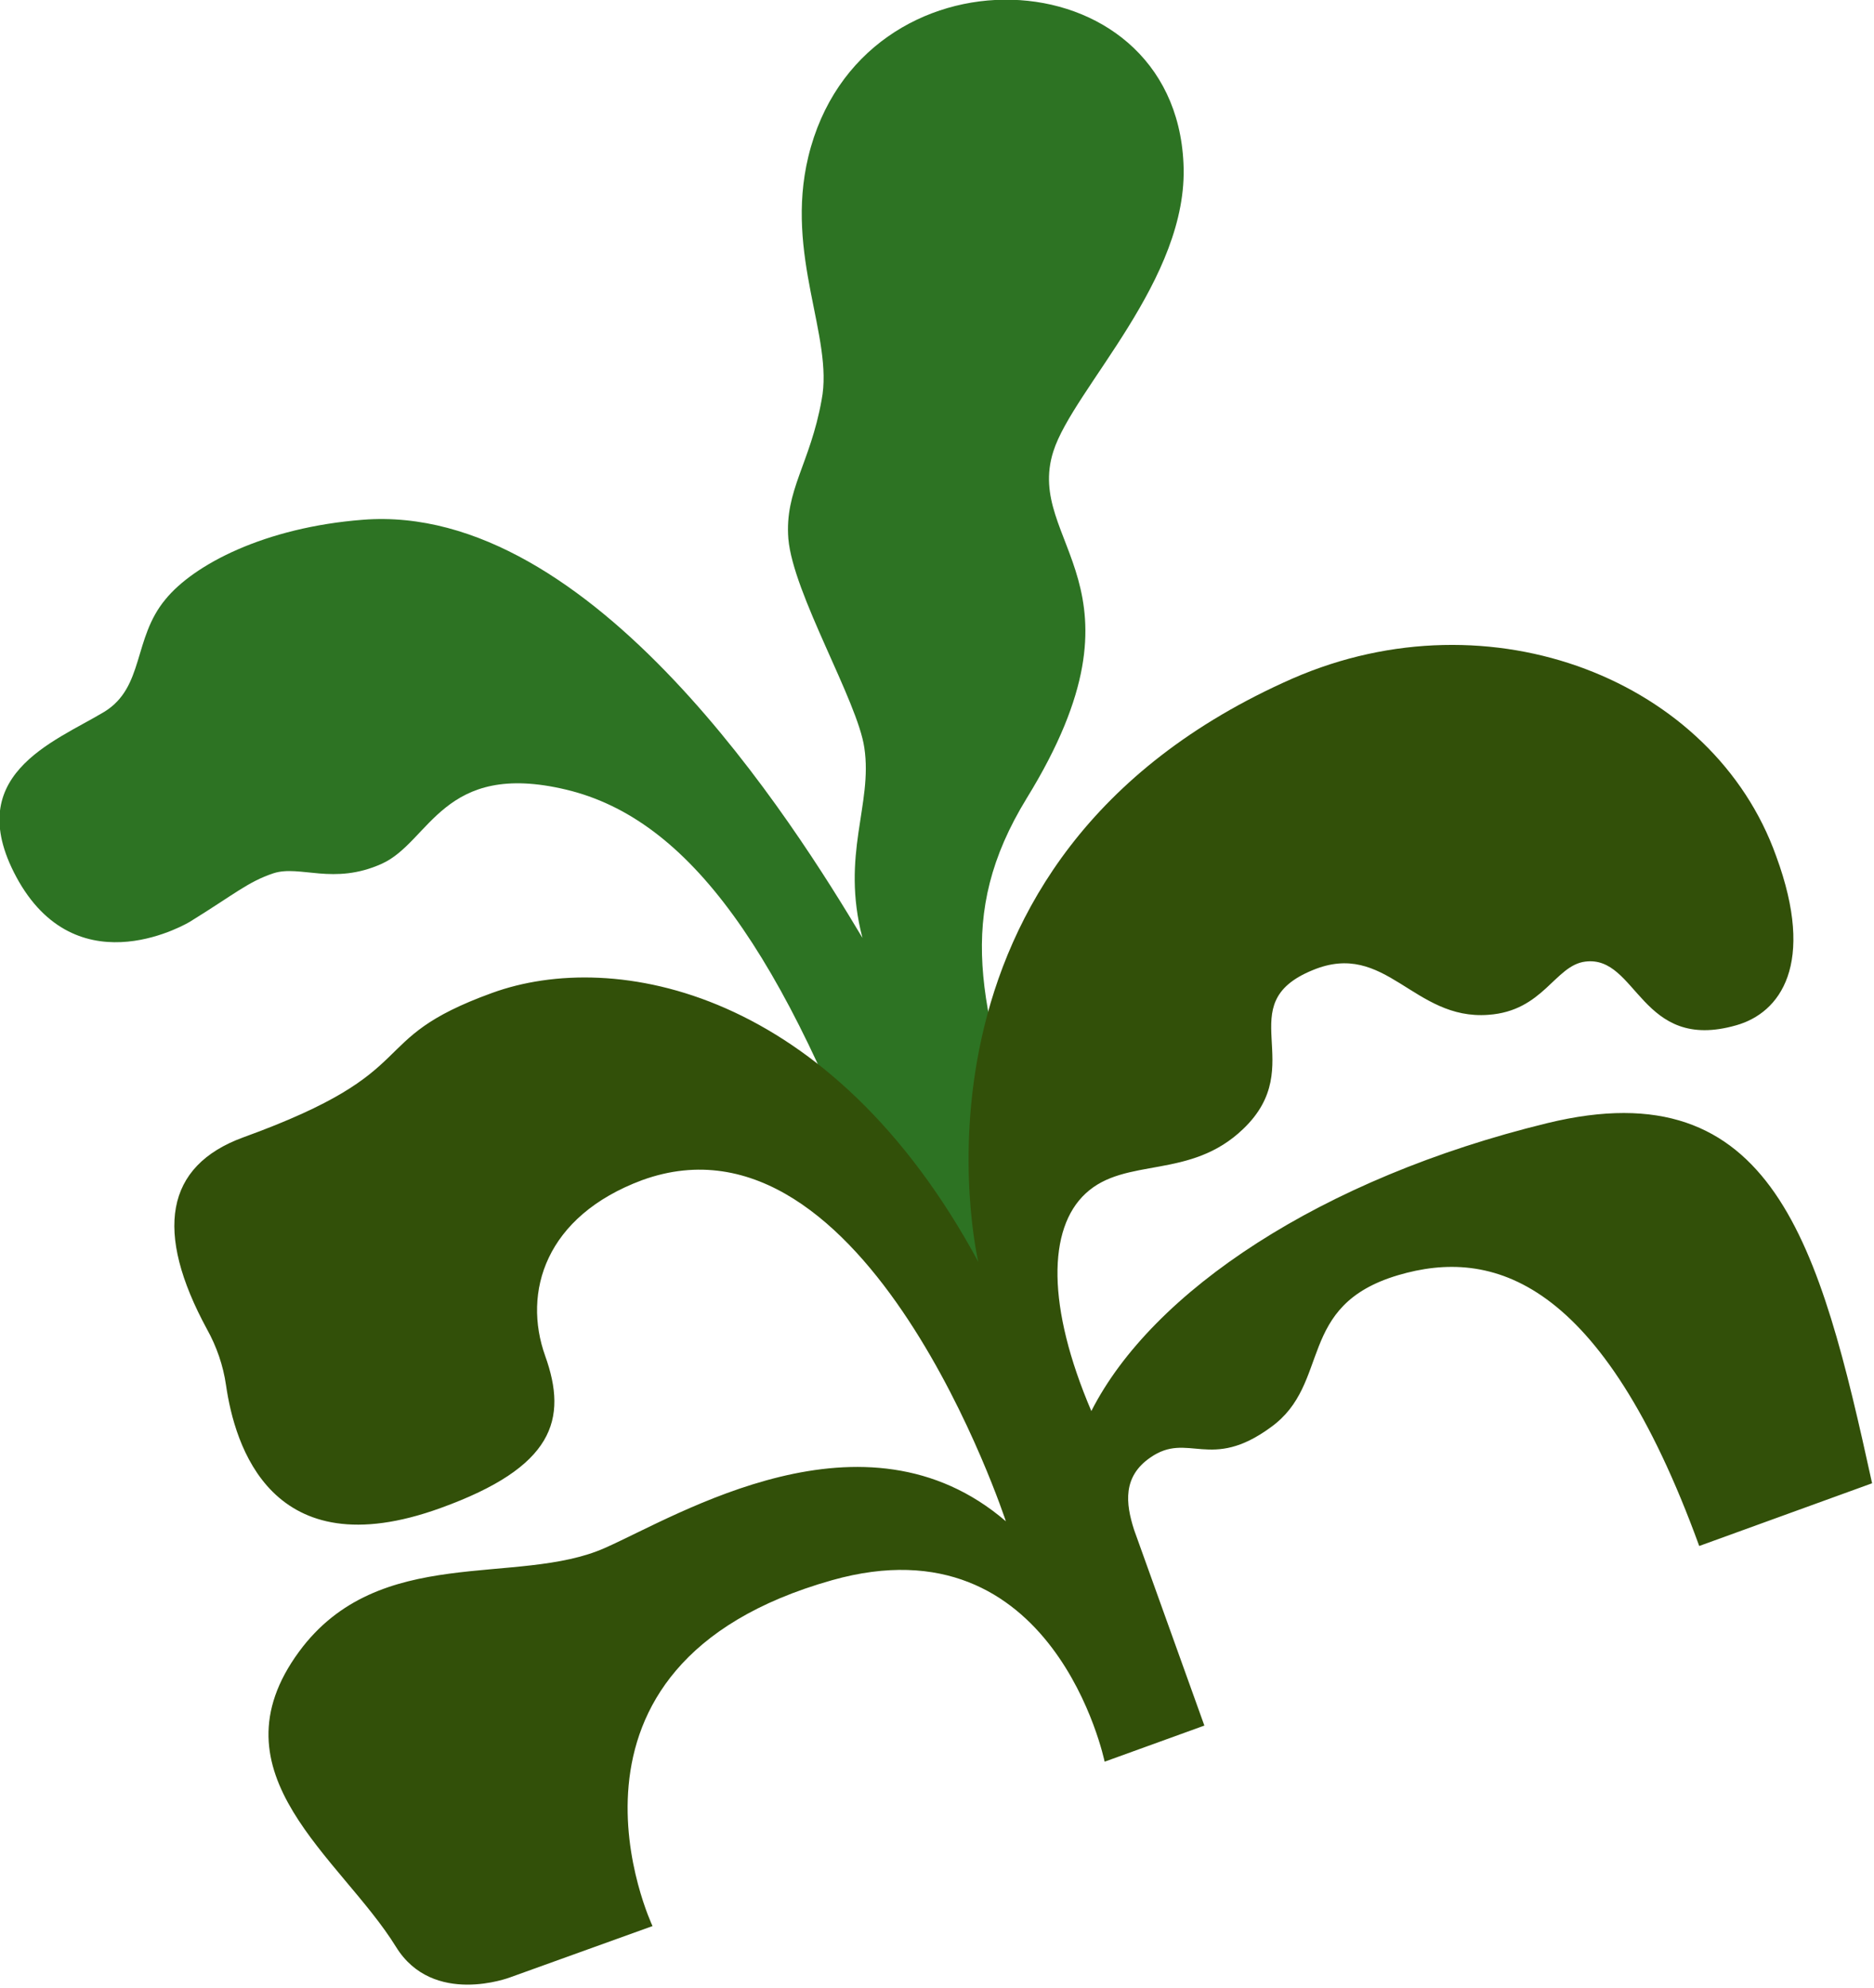 <?xml version="1.0" encoding="utf-8"?>
<!-- Generator: Adobe Illustrator 25.2.0, SVG Export Plug-In . SVG Version: 6.00 Build 0)  -->
<svg version="1.1" id="Layer_1" xmlns="http://www.w3.org/2000/svg" xmlns:xlink="http://www.w3.org/1999/xlink" x="0px" y="0px"
	 viewBox="0 0 197.3 209.2" style="enable-background:new 0 0 197.3 209.2;" xml:space="preserve">
<style type="text/css">
	.st0{fill:#2D7323;}
	.st1{fill:#325009;}
</style>
<g>
	<path class="st0" d="M108.3,122c-5.1-16.1-7.8-25.6-0.2-38c13.8-22.4-0.3-26.8,2.8-36.5c2.1-6.6,14.3-18.1,13.7-30.3
		C123.6-5,90.6-6.3,85.1,16.5c-2.5,10.4,2.7,19,1.4,25.6c-1.2,6.7-3.9,9.5-3.5,14.6c0.5,5.8,7.3,17.1,8,22c0.9,6-2.5,11.2-0.2,20
		c-7.1-11.9-28.4-45.9-52.6-44c-10.3,0.8-17.8,4.7-20.8,8.4c-3.4,4.1-2.2,9.2-6.4,11.8c-5.3,3.2-15.4,6.7-9,17.9
		C8.5,104,20,97,20,97c4.7-2.9,6.1-4.2,8.8-5.1c2.8-0.9,6.3,1.3,11.4-1s6.4-10.9,19.4-7.8c13,3.1,22.9,17.1,33.2,45.3l13.5,14.3
		L108.3,122L108.3,122z"/>
	<path class="st1" d="M31.5,173.8c8.4-11.4,23-6.8,32.2-10.9c7.7-3.4,27.3-15.6,42.2-2.8c0,0-14.6-44.5-38.3-35.9
		C57.4,128,55,136,57.4,142.7s0.9,11.7-11,16c-17.9,6.5-21.7-6.7-22.6-12.9c-0.3-2.1-1-4.1-2-5.9c-5.6-10.3-4.4-17.2,3.8-20.2
		c19.6-7.1,12.4-10.2,26.2-15.2c12.9-4.7,35.7-0.4,51.2,28.3c0,0-10.1-42.4,33.1-61.4c20.9-9.1,44.3,0.2,50.9,18.7
		c4.2,11.4,0.4,16.5-4.2,17.8c-10.1,2.9-10.4-7.4-15.9-6.7c-3.2,0.4-4.4,5.2-10.2,5.6c-7.9,0.6-10.8-7.9-18.5-4.7
		c-8.8,3.6-0.3,10-7.3,16.7c-5.6,5.4-12.4,2.9-16.6,6.8c-4,3.7-4.1,11.9,0.6,22.9c6.4-12.6,24.2-24.5,48-30.3
		c23.8-5.8,28.7,12.8,34.2,37.9l-18.2,6.6c-10.3-28.3-21.9-31.4-31.7-28.5c-10.8,3.2-7,11.4-13.4,16c-6.4,4.7-8.7,0.4-12.7,3.2
		c-2.9,2-2.6,4.8-1.7,7.6l7.4,20.6l-10.5,3.8c0,0-5.3-25.7-28.7-19.1c-31.9,9-18.9,36.4-18.9,36.4l-15,5.4c0,0-8.1,3.1-12-3.2
		C35.9,195.5,22,186.7,31.5,173.8L31.5,173.8z"/>
</g>
</svg>
